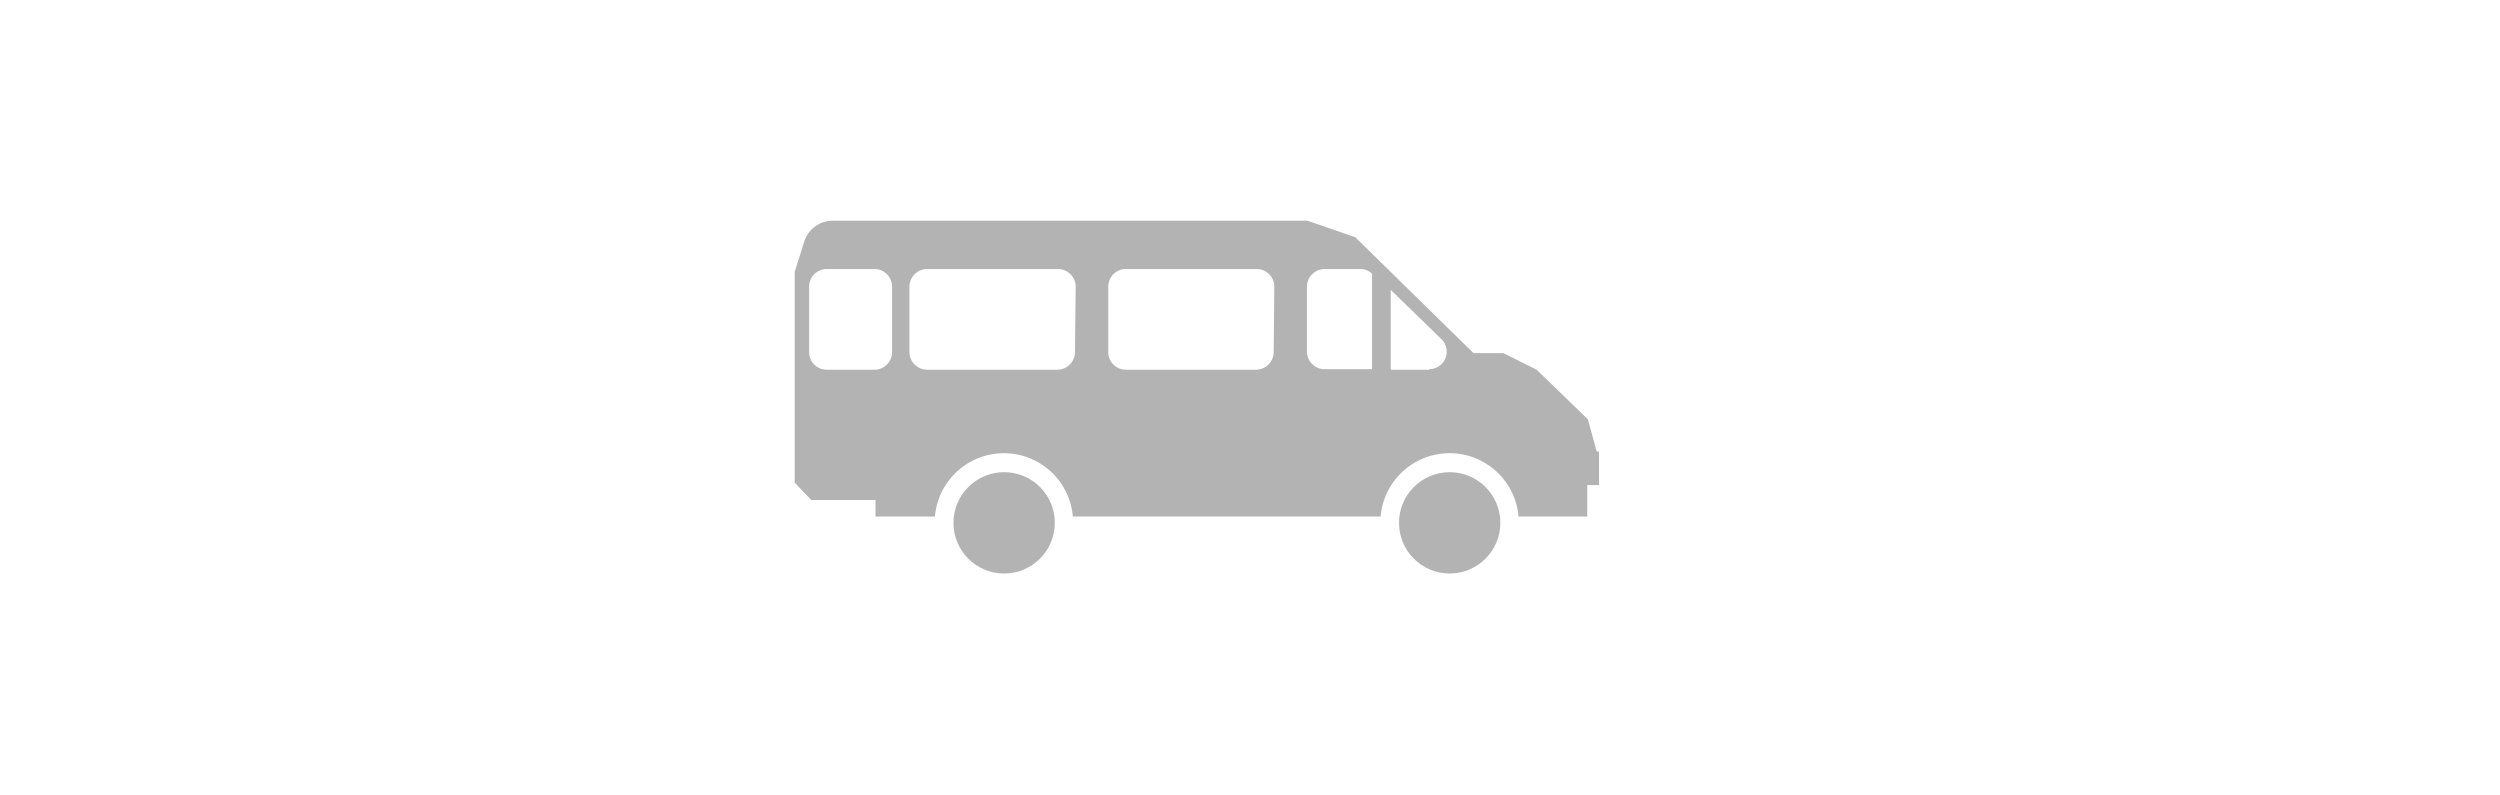 <svg id="Слой_1" data-name="Слой 1" xmlns="http://www.w3.org/2000/svg" viewBox="0 0 151 48"><defs><style>.cls-1{fill:#b3b3b3;}</style></defs><title>01</title><circle class="cls-1" cx="60.65" cy="31.58" r="3.06"/><path class="cls-1" d="M96.44,27.27l-.53-1.94-3.1-3-2-1H89l-7.14-7-2.89-1H50.3a1.81,1.81,0,0,0-1.71,1.22L48,16.42V29.15l1,1.05h3.88v1h3.59a4.18,4.18,0,0,1,8.33,0H83.39a4.18,4.18,0,0,1,8.33,0h4.15v-1.9h.71V27.27Zm-42.56-6a1.06,1.06,0,0,1-1.06,1.06H49.93a1.06,1.06,0,0,1-1.06-1.06V17.31a1.06,1.06,0,0,1,1.06-1.06h2.89a1.06,1.06,0,0,1,1.06,1.06Zm11.05,0a1.07,1.07,0,0,1-1.07,1.06H56a1.07,1.07,0,0,1-1.07-1.06V17.31A1.07,1.07,0,0,1,56,16.25h7.9a1.07,1.07,0,0,1,1.07,1.06Zm12,0a1.07,1.07,0,0,1-1.06,1.06H68a1.06,1.06,0,0,1-1.06-1.06V17.31A1.06,1.06,0,0,1,68,16.25h7.91a1.07,1.07,0,0,1,1.06,1.06Zm5.94-4.66V22.3H80a1.07,1.07,0,0,1-1.06-1.06V17.31A1.07,1.07,0,0,1,80,16.25h2.21a1,1,0,0,1,.67.29v0Zm3.44,5.72H84V17.51l3.09,3A1.06,1.06,0,0,1,86.32,22.3Z"/><circle class="cls-1" cx="87.56" cy="31.58" r="3.06"/></svg>